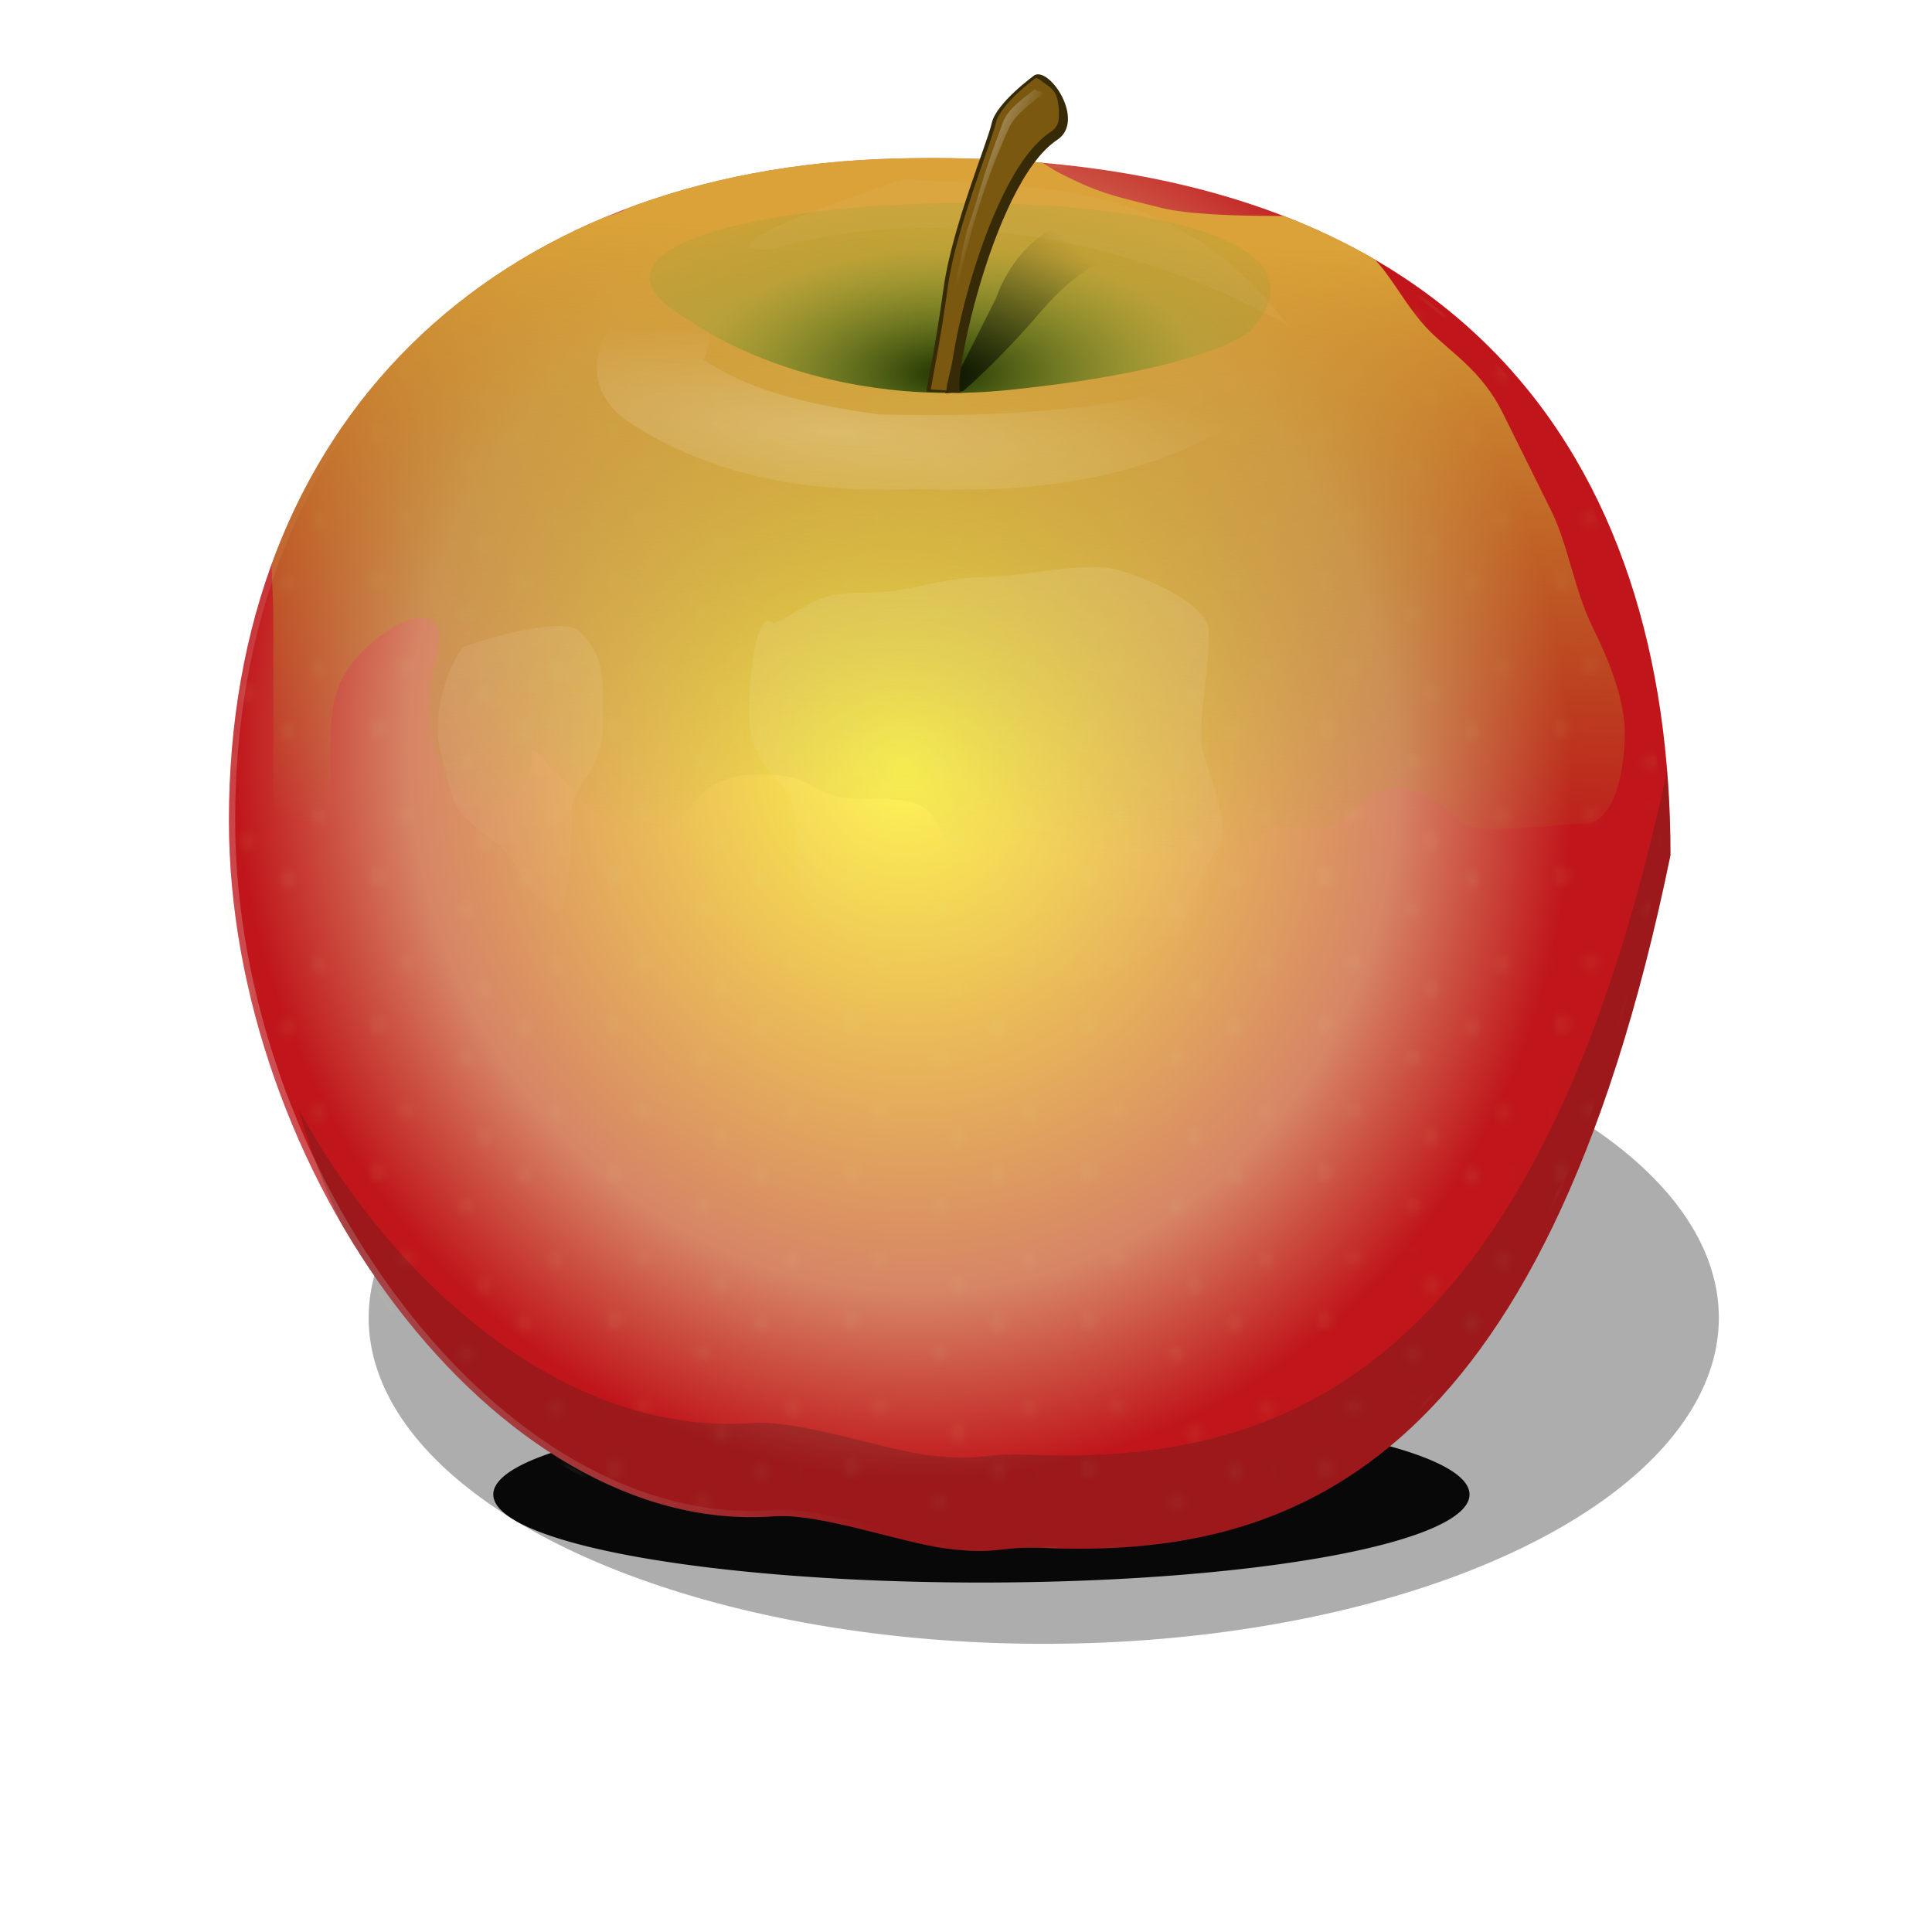 <?xml version="1.0" encoding="UTF-8" standalone="no"?>
<!-- Created with Inkscape (http://www.inkscape.org/) -->
<svg
    xmlns:inkscape="http://www.inkscape.org/namespaces/inkscape"
    xmlns:rdf="http://www.w3.org/1999/02/22-rdf-syntax-ns#"
    xmlns="http://www.w3.org/2000/svg"
    xmlns:dc="http://purl.org/dc/elements/1.1/"
    xmlns:cc="http://web.resource.org/cc/"
    xmlns:xlink="http://www.w3.org/1999/xlink"
    xmlns:sodipodi="http://sodipodi.sourceforge.net/DTD/sodipodi-0.dtd"
    xmlns:svg="http://www.w3.org/2000/svg"
    xmlns:ns1="http://sozi.baierouge.fr"
    id="svg2"
    viewBox="0 0 350 400"
    version="1.0"
    width="50"
    height="50"
  >
  <defs
      id="defs4"
    >
    <pattern
        id="pattern30614"
        xlink:href="#pattern30609"
        patternTransform="matrix(.59 0 0 .414 1.724 5.439)"
    />
    <pattern
        id="pattern30609"
        xlink:href="#pattern26663"
        patternTransform="matrix(.59 0 0 .414 162.62 -160.56)"
    />
    <linearGradient
        id="linearGradient15314"
      >
      <stop
          id="stop15316"
          style="stop-color:#1d3300"
          offset="0"
      />
      <stop
          id="stop15318"
          style="stop-color:#68a02c;stop-opacity:.237"
          offset=".496"
      />
      <stop
          id="stop15320"
          style="stop-color:#61a334;stop-opacity:0"
          offset="1"
      />
    </linearGradient
    >
    <filter
        id="filter7541"
        y="-.119"
        width="1.184"
        x="-.092"
        height="1.238"
      >
      <feGaussianBlur
          id="feGaussianBlur7543"
          stdDeviation="10.988"
          inkscape:collect="always"
      />
    </filter
    >
    <filter
        id="filter12154"
      >
      <feGaussianBlur
          id="feGaussianBlur12156"
          stdDeviation="2.94"
          inkscape:collect="always"
      />
    </filter
    >
    <filter
        id="filter13287"
      >
      <feGaussianBlur
          id="feGaussianBlur13289"
          stdDeviation="5.807"
          inkscape:collect="always"
      />
    </filter
    >
    <clipPath
        id="clipPath14282"
      >
      <path
          id="path14284"
          style="fill:#6ea827"
          d="m100.84 272.89c-21.478 104.6-64.957 118.7-105.82 117-7.886-0.33-7.533 1.23-16.451 0.1-7.776-0.99-21.326-6.02-29.172-5.44-46.975 3.48-91.997-58.48-91.997-117.48 0-66.55 44.038-110.23 113.14-111.82 95.302-2.18 130.3 51.1 130.3 117.64z"
      />
    </clipPath
    >
    <clipPath
        id="clipPath14286"
      >
      <path
          id="path14288"
          style="fill:#6ea827"
          d="m95.242 274.25c-20.494 98.94-61.977 112.27-100.97 110.66-7.518-0.31-7.181 1.16-15.69 0.09-7.418-0.93-20.347-5.69-27.832-5.14-44.818 3.29-87.77-55.32-87.77-111.12 0-62.95 42.013-104.26 107.94-105.77 90.928-2.07 124.32 48.33 124.32 111.28z"
      />
    </clipPath
    >
    <clipPath
        id="clipPath14290"
      >
      <path
          id="path14292"
          style="fill:#6ea827"
          d="m97.162 268.96c-21.018 104.6-63.56 118.69-103.54 116.99-7.718-0.33-7.373 1.23-16.099 0.1-7.608-0.98-20.867-6.02-28.544-5.44-45.962 3.49-90.009-58.48-90.009-117.48 0-66.54 43.084-110.22 110.69-111.82 93.256-2.18 127.5 51.1 127.5 117.65z"
      />
    </clipPath
    >
    <clipPath
        id="clipPath14294"
      >
      <path
          id="path14296"
          style="fill:#6ea827"
          d="m100.84 272.89c-21.478 104.6-64.957 118.7-105.82 117-7.886-0.33-7.533 1.23-16.451 0.1-7.776-0.99-21.326-6.02-29.172-5.44-46.975 3.48-91.997-58.48-91.997-117.48 0-66.55 44.038-110.23 113.14-111.82 95.302-2.18 130.3 51.1 130.3 117.64z"
      />
    </clipPath
    >
    <linearGradient
        id="linearGradient14306"
        y2="272.92"
        gradientUnits="userSpaceOnUse"
        x2="-28.859"
        y1="174.78"
        x1="-24.924"
      >
      <stop
          id="stop8742"
          style="stop-color:#daa238"
          offset="0"
      />
      <stop
          id="stop8744"
          style="stop-color:#a3a827;stop-opacity:0"
          offset="1"
      />
    </linearGradient
    >
    <radialGradient
        id="radialGradient15285"
        gradientUnits="userSpaceOnUse"
        cy="283.91"
        cx="-44.642"
        gradientTransform="matrix(.188 .978 -.909 .174 237.7 251.61)"
        r="121.72"
      >
      <stop
          id="stop13293"
          style="stop-color:#fff44b"
          offset="0"
      />
      <stop
          id="stop15283"
          style="stop-color:#d68565"
          offset=".738"
      />
      <stop
          id="stop13295"
          style="stop-color:#c0161b"
          offset="1"
      />
    </radialGradient
    >
    <filter
        id="filter18604"
        y="-.134"
        width="1.051"
        x="-.025"
        height="1.267"
      >
      <feGaussianBlur
          id="feGaussianBlur18606"
          stdDeviation="0.992"
          inkscape:collect="always"
      />
    </filter
    >
    <radialGradient
        id="radialGradient21659"
        gradientUnits="userSpaceOnUse"
        cy="148.68"
        cx="204"
        gradientTransform="matrix(-1.337 -.104 .027 -.218 472.64 188.56)"
        r="41.193"
      >
      <stop
          id="stop21655"
          style="stop-color:#ffffff"
          offset="0"
      />
      <stop
          id="stop21657"
          style="stop-color:#ffffff;stop-opacity:0"
          offset="1"
      />
    </radialGradient
    >
    <filter
        id="filter24623"
      >
      <feGaussianBlur
          id="feGaussianBlur24625"
          stdDeviation="0.215"
          inkscape:collect="always"
      />
    </filter
    >
    <pattern
        id="pattern26663"
        width="55.733"
        patternUnits="userSpaceOnUse"
        patternTransform="translate(163.81 -152.85)"
        height="46.659"
      >
      <path
          id="path26661"
          sodipodi:rx="2.8861411"
          sodipodi:ry="7.8338113"
          style="color:rgb(0, 0, 0);fill-rule:evenodd;fill:rgb(215, 235, 144)"
          sodipodi:type="arc"
          d="m-278.72-209.71a2.886 7.834 0 1 1 -5.77 0 2.886 7.834 0 1 1 5.77 0z"
          transform="matrix(.741 0 0 .46 262.24 100.96)"
          sodipodi:cy="-209.70604"
          sodipodi:cx="-281.60489"
      />
      <path
          id="path26657"
          sodipodi:rx="2.8861411"
          sodipodi:ry="7.8338113"
          style="color:rgb(0, 0, 0);fill-rule:evenodd;fill:rgb(215, 235, 144)"
          sodipodi:type="arc"
          d="m-278.72-209.71a2.886 7.834 0 1 1 -5.77 0 2.886 7.834 0 1 1 5.77 0z"
          transform="matrix(.741 0 0 .46 253.16 126.8)"
          sodipodi:cy="-209.70604"
          sodipodi:cx="-281.60489"
      />
      <path
          id="path26655"
          sodipodi:rx="2.8861411"
          sodipodi:ry="7.8338113"
          style="color:rgb(0, 0, 0);fill-rule:evenodd;fill:rgb(215, 235, 144)"
          sodipodi:type="arc"
          d="m-278.72-209.71a2.886 7.834 0 1 1 -5.77 0 2.886 7.834 0 1 1 5.77 0z"
          transform="matrix(.741 0 0 .46 241.64 111.22)"
          sodipodi:cy="-209.70604"
          sodipodi:cx="-281.60489"
      />
      <path
          id="path26649"
          sodipodi:rx="2.8861411"
          sodipodi:ry="7.8338113"
          style="color:rgb(0, 0, 0);fill-rule:evenodd;fill:rgb(215, 235, 144)"
          sodipodi:type="arc"
          d="m-278.72-209.71a2.886 7.834 0 1 1 -5.77 0 2.886 7.834 0 1 1 5.77 0z"
          transform="matrix(.741 0 0 .46 219.23 100.01)"
          sodipodi:cy="-209.70604"
          sodipodi:cx="-281.60489"
      />
      <path
          id="path26647"
          sodipodi:rx="2.8861411"
          sodipodi:ry="7.8338113"
          style="color:rgb(0, 0, 0);fill-rule:evenodd;fill:rgb(215, 235, 144)"
          sodipodi:type="arc"
          d="m-278.72-209.71a2.886 7.834 0 1 1 -5.77 0 2.886 7.834 0 1 1 5.77 0z"
          transform="matrix(.741 0 0 .46 236.44 139.47)"
          sodipodi:cy="-209.70604"
          sodipodi:cx="-281.60489"
      />
      <path
          id="path26645"
          sodipodi:rx="2.8861411"
          sodipodi:ry="7.8338113"
          style="color:rgb(0, 0, 0);fill-rule:evenodd;fill:rgb(215, 235, 144)"
          sodipodi:type="arc"
          d="m-278.72-209.71a2.886 7.834 0 1 1 -5.77 0 2.886 7.834 0 1 1 5.77 0z"
          transform="matrix(.741 0 0 .46 210.79 125.5)"
          sodipodi:cy="-209.70604"
          sodipodi:cx="-281.60489"
      />
      <path
          id="path26643"
          sodipodi:rx="2.8861411"
          sodipodi:ry="7.8338113"
          style="color:rgb(0, 0, 0);fill-rule:evenodd;fill:rgb(215, 235, 144)"
          sodipodi:type="arc"
          d="m-278.72-209.71a2.886 7.834 0 1 1 -5.77 0 2.886 7.834 0 1 1 5.77 0z"
          transform="matrix(.741 0 0 .46 210.79 125.5)"
          sodipodi:cy="-209.70604"
          sodipodi:cx="-281.60489"
      />
    </pattern
    >
    <clipPath
        id="clipPath29604"
      >
      <path
          id="path29606"
          style="fill-rule:evenodd;fill:#372a07"
          d="m214.7 131.12l6.08 0.24c-2.53 1.72 4.83-35.347 16.01-42.737 4.84-3.194-1.2-12.315-3.82-10.933 0 0-6.47 4.671-7.23 8.094s-6.72 17.606-8.13 27.846-2.56 14.89-2.91 17.49z"
      />
    </clipPath
    >
    <linearGradient
        id="linearGradient29608"
        y2="101.95"
        gradientUnits="userSpaceOnUse"
        x2="225.37"
        y1="99.834"
        x1="220.9"
      >
      <stop
          id="stop28624"
          style="stop-color:#ffffff"
          offset="0"
      />
      <stop
          id="stop28626"
          style="stop-color:#ffffff;stop-opacity:0"
          offset="1"
      />
    </linearGradient
    >
    <filter
        id="filter30589"
      >
      <feGaussianBlur
          id="feGaussianBlur30591"
          stdDeviation="0.577"
          inkscape:collect="always"
      />
    </filter
    >
    <linearGradient
        id="linearGradient30599"
        y2="109.28"
        gradientUnits="userSpaceOnUse"
        x2="243.95"
        gradientTransform="translate(-.135 -.809)"
        y1="147.26"
        x1="211.03"
      >
      <stop
          id="stop30595"
          style="stop-color:#000000"
          offset="0"
      />
      <stop
          id="stop30597"
          style="stop-color:#000000;stop-opacity:0"
          offset="1"
      />
    </linearGradient
    >
    <clipPath
        id="clipPath30603"
      >
      <path
          id="path30605"
          style="fill-rule:evenodd;fill:url(#radialGradient30607) #000000"
          d="m172.55 119.65s20.11 15.24 54.07 11.77c34.15-3.52 40.79-10.06 40.79-10.06 28.52-31.581-136.2-25.141-94.86-1.71z"
      />
    </clipPath
    >
    <radialGradient
        id="radialGradient30607"
        xlink:href="#linearGradient15314"
        gradientUnits="userSpaceOnUse"
        cy="44.942"
        cx="-81.082"
        gradientTransform="matrix(-.015 -.96 1.935 -.028 127.6 52.018)"
        r="44.556"
    />
    <pattern
        id="pattern30611"
        width="39.501"
        patternUnits="userSpaceOnUse"
        patternTransform="translate(160.89 -166)"
        height="24.735"
      >
      <rect
          id="rect26672"
          style="fill:url(#pattern30614)"
          height="19.296"
          width="32.882"
          y="5.439"
          x="1.724"
      />
      <rect
          id="rect25640"
          style="fill:none"
          height="24.735"
          width="39.501"
          y="0"
          x="0"
      />
    </pattern
    >
    <filter
        id="filter35726"
        y="-.439"
        width="1.125"
        x="-.063"
        height="1.877"
      >
      <feGaussianBlur
          id="feGaussianBlur35728"
          stdDeviation="5.154"
          inkscape:collect="always"
      />
    </filter
    >
    <linearGradient
        id="linearGradient37702"
        y2="311.95"
        gradientUnits="userSpaceOnUse"
        x2="-66.758"
        y1="343.28"
        x1="-134.76"
      >
      <stop
          id="stop37698"
          style="stop-color:#f8f8f8"
          offset="0"
      />
      <stop
          id="stop37700"
          style="stop-color:#f8f8f8;stop-opacity:0"
          offset="1"
      />
    </linearGradient
    >
    <filter
        id="filter38751"
        y="-.597"
        width="1.148"
        x="-.074"
        height="2.193"
      >
      <feGaussianBlur
          id="feGaussianBlur38753"
          stdDeviation="9.881"
          inkscape:collect="always"
      />
    </filter
    >
    <filter
        id="filter3417"
      >
      <feGaussianBlur
          id="feGaussianBlur3419"
          stdDeviation="0.957"
          inkscape:collect="always"
      />
    </filter
    >
    <radialGradient
        id="radialGradient2502"
        xlink:href="#linearGradient15314"
        gradientUnits="userSpaceOnUse"
        cy="44.942"
        cx="-81.082"
        gradientTransform="matrix(-.018 -1.177 2.372 -.034 134.99 46.135)"
        r="44.556"
    />
    <linearGradient
        id="linearGradient2511"
        y2="295.47"
        gradientUnits="userSpaceOnUse"
        x2="-51.159"
        y1="206.27"
        x1="-47.224"
      >
      <stop
          id="stop13305"
          style="stop-color:#ffffff"
          offset="0"
      />
      <stop
          id="stop13307"
          style="stop-color:#ffffff;stop-opacity:0"
          offset="1"
      />
    </linearGradient
    >
  </defs
  >
  <g
      id="layer1"
      transform="translate(-72.384 -62.723)"
    >
    <path
        id="path32567"
        style="opacity:.677;fill-rule:evenodd;filter:url(#filter38751);fill:#4d4d4d"
        d="m411.8 322.43a133.36 16.563 0 1 1 -266.73 0 133.36 16.563 0 1 1 266.73 0z"
        transform="matrix(1.048 0 0 4.075 -28.316 -978.34)"
    />
    <path
        id="path34711"
        style="fill-rule:evenodd;fill-opacity:.953;filter:url(#filter35726);fill:#000000"
        d="m304.27 315a82.43 11.748 0 1 1 -164.86 0 82.43 11.748 0 1 1 164.86 0z"
        transform="matrix(1.226 0 0 1.552 -21.402 -116.74)"
    />
    <path
        id="path2416"
        style="stroke-opacity:.301;stroke:url(#linearGradient37702);stroke-width:2.1;fill:url(#radialGradient15285)"
        clip-path="url(#clipPath14294)"
        d="m100.84 272.89c-21.478 104.6-64.957 118.7-105.82 117-7.886-0.33-7.533 1.23-16.451 0.1-7.776-0.99-21.326-6.02-29.172-5.44-46.975 3.48-91.997-58.48-91.997-117.48 0-66.55 44.038-110.23 113.14-111.82 95.302-2.18 130.3 51.1 130.3 117.64z"
        transform="matrix(1.226 0 0 1.226 269.61 -94.797)"
    />
    <path
        id="path30619"
        style="opacity:.242;filter:url(#filter3417);stroke:url(#pattern26663) #000000;stroke-width:1px;fill:url(#pattern30611) #000000"
        clip-path="url(#clipPath14294)"
        d="m100.84 272.89c-21.478 104.6-64.957 118.7-105.82 117-7.886-0.33-7.533 1.23-16.451 0.1-7.776-0.99-21.326-6.02-29.172-5.44-46.975 3.48-91.997-58.48-91.997-117.48 0-66.55 44.038-110.23 113.14-111.82 95.302-2.18 130.3 51.1 130.3 117.64z"
        transform="matrix(1.226 0 0 1.226 267.78 -94.797)"
    />
    <path
        id="path6441"
        style="opacity:.477;filter:url(#filter7541);fill:#241f1c"
        clip-path="url(#clipPath14290)"
        d="m92.378 214.65c3.1 12.07 4.531 25.05 4.531 38.56-21.481 104.61-64.948 118.71-105.81 117-7.887-0.33-7.553 1.23-16.471 0.1-7.776-0.99-21.311-6.02-29.157-5.44-29.224 2.17-57.691-21.01-75.031-53.03 13.12 45.79 49.338 84.68 86.813 81.9 7.845-0.58 21.412 4.46 29.187 5.44 8.918 1.13 8.553-0.45 16.438-0.12 40.864 1.7 84.363-12.37 105.84-116.97 0-25.13-5-48.37-16.342-67.44z"
        transform="matrix(1.253 0 0 1.226 271.5 -89.974)"
    />
    <path
        id="path7549"
        style="filter:url(#filter13287);fill:url(#linearGradient14306)"
        clip-path="url(#clipPath14286)"
        d="m-86.577 173.47c-6.701-0.91-11.022 5.78-15.743 10.5-5.63 5.62-12.1 9.77-15.74 17.05-3.48 6.96-6.97 8.7-10.49 15.74-2.56 5.11-1.32 13.59-1.32 19.68v19.67c0 8.2-0.67 12.45 3.94 17.06 6.87 6.87 5.25-8.81 5.25-14.43 0-8.5 0.48-12.29 5.24-17.06 5.79-5.78 14.35-8.86 11.81 1.32-1.89 7.57-1.57 12.59 1.31 18.36 3.072 6.14 6.141 8.29 11.807 2.62 5.334-5.33-1.396-10.57 6.559-2.62 5.256 5.26 8.414 11.02 15.742 9.18 6.967-1.74 5.096-9.18 17.053-9.18 8.965 0 8.049 3.94 15.741 3.94 11.333 0 10.82 0.65 14.43 7.87 3.952 7.9 7.301 8.61 11.806 13.11 5.663 5.67 8.708 2.76 11.806 10.5 1.837 4.59 8.281-6.07 10.494-10.5 3.541-7.08 11.39-11.49 17.053-15.74 3.635-2.72 7.665 2.83 14.429-3.93 6.523-6.52 13.336-1.1 17.054 2.62 1.96 1.96 16.559 0 19.676 0 5.103 0 6.559-9.14 6.559-14.43 0-5.68-2.994-12.55-5.247-17.05-2.815-5.63-3.962-13.17-6.559-18.37-2.846-5.69-5.591-11.18-7.871-15.74-3.377-6.75-8.218-9.53-11.806-13.12-3.752-3.75-5.893-8.51-9.182-11.8-5.401-5.4-7.408-6.56-15.741-6.56-6.267 0-14.084-0.24-18.365-1.31-7.168-1.79-9.535-2.15-15.742-5.25-5.728-2.86-5.673-5.25-14.429-5.25h-19.677-19.676c-7.808 0-10.69 5.45-14.43 9.19-3.346 3.34-11.33 3.93-15.741 3.93z"
        transform="matrix(1.285 0 0 1.296 270.86 -115.69)"
    />
    <path
        id="path10686"
        style="opacity:.358;filter:url(#filter12154);fill-rule:evenodd;fill:url(#linearGradient2511)"
        clip-path="url(#clipPath14282)"
        d="m-97.072 237.75c-2.436 2.89-5.358 11.35-3.938 17.05 2.491 9.95 1.566 10.03 9.186 15.74 4.888 3.67 4.65 8.89 10.494 11.81 2.431 1.21 2.623-14.62 2.623-17.05 0-4.13 5.247-6.54 5.247-14.43 0-8.84 0.196-11.61-3.935-15.74-2.875-2.88-17.745 1.85-19.677 2.62zm52.472-3.94c-3.651-3.65-4.706 15.29-3.936 18.37 2.476 9.9 7.871 6.73 7.871 18.36 0 9.44 0.889 10.07 5.247 14.43 4.41 4.41 10.106 3.51 17.053 5.25 7.33 1.83 12.21 5.25 19.677 5.25 8.534 0 13.327-4.04 20.988-7.87 2.259-1.13 6.374-14.25 7.871-15.75 3.338-3.33-2.624-15.13-2.624-18.36 0-7.51 1.312-10.87 1.312-18.36 0-4.65-10.873-9.28-15.741-10.5-5.623-1.4-15.607 1.31-22.3 1.31-7.075 0-12.452 2.63-19.677 2.63-8.658 0-8.434 1.59-15.741 5.24z"
        transform="matrix(1.226 0 0 1.226 262.28 -94.797)"
    />
    <path
        id="path15302"
        style="fill-rule:evenodd;fill:url(#radialGradient2502)"
        d="m190.08 129.03s24.66 18.68 66.29 14.42c41.85-4.31 49.98-12.32 49.98-12.32 34.96-38.713-166.93-30.82-116.27-2.1z"
    />
    <path
        id="path18608"
        style="opacity:.185;fill-rule:evenodd;filter:url(#filter18604);fill:#ffffff"
        d="m207.5 98.429s-30.55 10.951-18.44 9.801c22.79-7.79 52.04-6.13 74.93 1.73-17.05-14.487-33.61-12.768-56.49-11.531z"
        transform="matrix(1.439 .168 -.133 1.81 -51.018 -113.18)"
    />
    <path
        id="path16291"
        style="opacity:.465;filter:url(#filter18604);fill-rule:evenodd;fill:url(#radialGradient21659)"
        d="m186.03 121.66c-6.7-1.05-15.38 6.99-7.41 12.06 10.91 5.91 23.64 7.13 35.91 6.7 14.63 0.43 30.16-1.11 42.63-9.08 2.81-6.06-4.02-2.73-7.6-1.53-12.97 3.44-26.76 3.78-40.18 3.54-7.02-0.74-15.23-1.99-21.1-5.19 1.28-2.36 0.96-6.48-2.25-6.5z"
        transform="matrix(1.725 0 0 2.185 -131.68 -142.84)"
    />
    <path
        id="path29610"
        style="filter:url(#filter30589);fill-rule:evenodd;fill:url(#linearGradient30599)"
        clip-path="url(#clipPath30603)"
        d="m223.09 127.66l6.6-11.18s2.97-7.82 10.11-11.06c7.15-3.23 12.81-2.29 12.81-2.29l7.41 6.34s-10.78-2.7-22.51 9.3c-11.73 11.99-19.01 16.17-19.01 16.17-1.85-2.82-3.5 4.88 4.59-7.28z"
        transform="matrix(1.223 -.08 .08 1.223 -36.666 .489)"
    />
    <g
        id="g29599"
        transform="matrix(1.226 0 0 1.226 -24.046 -16.962)"
        clip-path="url(#clipPath29604)"
      >
      <path
          id="path2419"
          style="fill-rule:evenodd;fill:#372a07"
          d="m214.7 131.12l6.08 0.24c-2.53 1.72 4.83-35.347 16.01-42.737 4.84-3.194-1.2-12.315-3.82-10.933 0 0-6.47 4.671-7.23 8.094s-6.72 17.606-8.13 27.846-2.56 14.89-2.91 17.49z"
      />
      <path
          id="path5464"
          style="filter:url(#filter24623);fill-rule:evenodd;fill:#db9b1e;fill-opacity:.411"
          d="m233.13 78.205c-0.13 0.094-1.51 1.101-3.09 2.577-1.65 1.544-3.28 3.574-3.54 4.745-0.45 1.994-2.1 6.279-3.85 11.509-1.76 5.234-3.61 11.284-4.3 16.274-1.32 9.56-2.49 14.88-2.9 17.47l2.64 0.14c-0.01-0.98 0.78-3.48 1.03-5.11 0.52-3.42 1.54-8.17 3.01-13.2 1.47-5.04 3.38-10.35 5.65-14.926 2.26-4.573 4.87-8.407 7.99-10.467 0.9-0.599 1.24-1.355 1.3-2.376s0-2.832-0.56-3.958c-0.55-1.125-1.59-1.589-2.28-2.163-0.35-0.288-0.68-0.461-0.88-0.522-0.19-0.06-0.21 0-0.22 0.007z"
      />
      <path
          id="path24627"
          style="opacity:.262;fill-rule:evenodd;fill:url(#linearGradient29608)"
          d="m233.01 80.086c-1.93 1.568-4.25 3.001-5.29 5.349-4.08 10.785-3.95 12.263-6.11 18.325-1.22 4.93-2.08 9.94-3.07 14.92-0.73 3.88-1.44 7.76-2.15 11.64 1.24 0.8 0.82-3.06 1.55-4.41 1.84-14.18 5.33-27.653 10.86-39.624 1.29-2.309 3.6-3.781 5.55-5.454-0.14-0.508-1.01-0.385-1.34-0.746z"
      />
    </g
    >
  </g
  >
</svg
>
